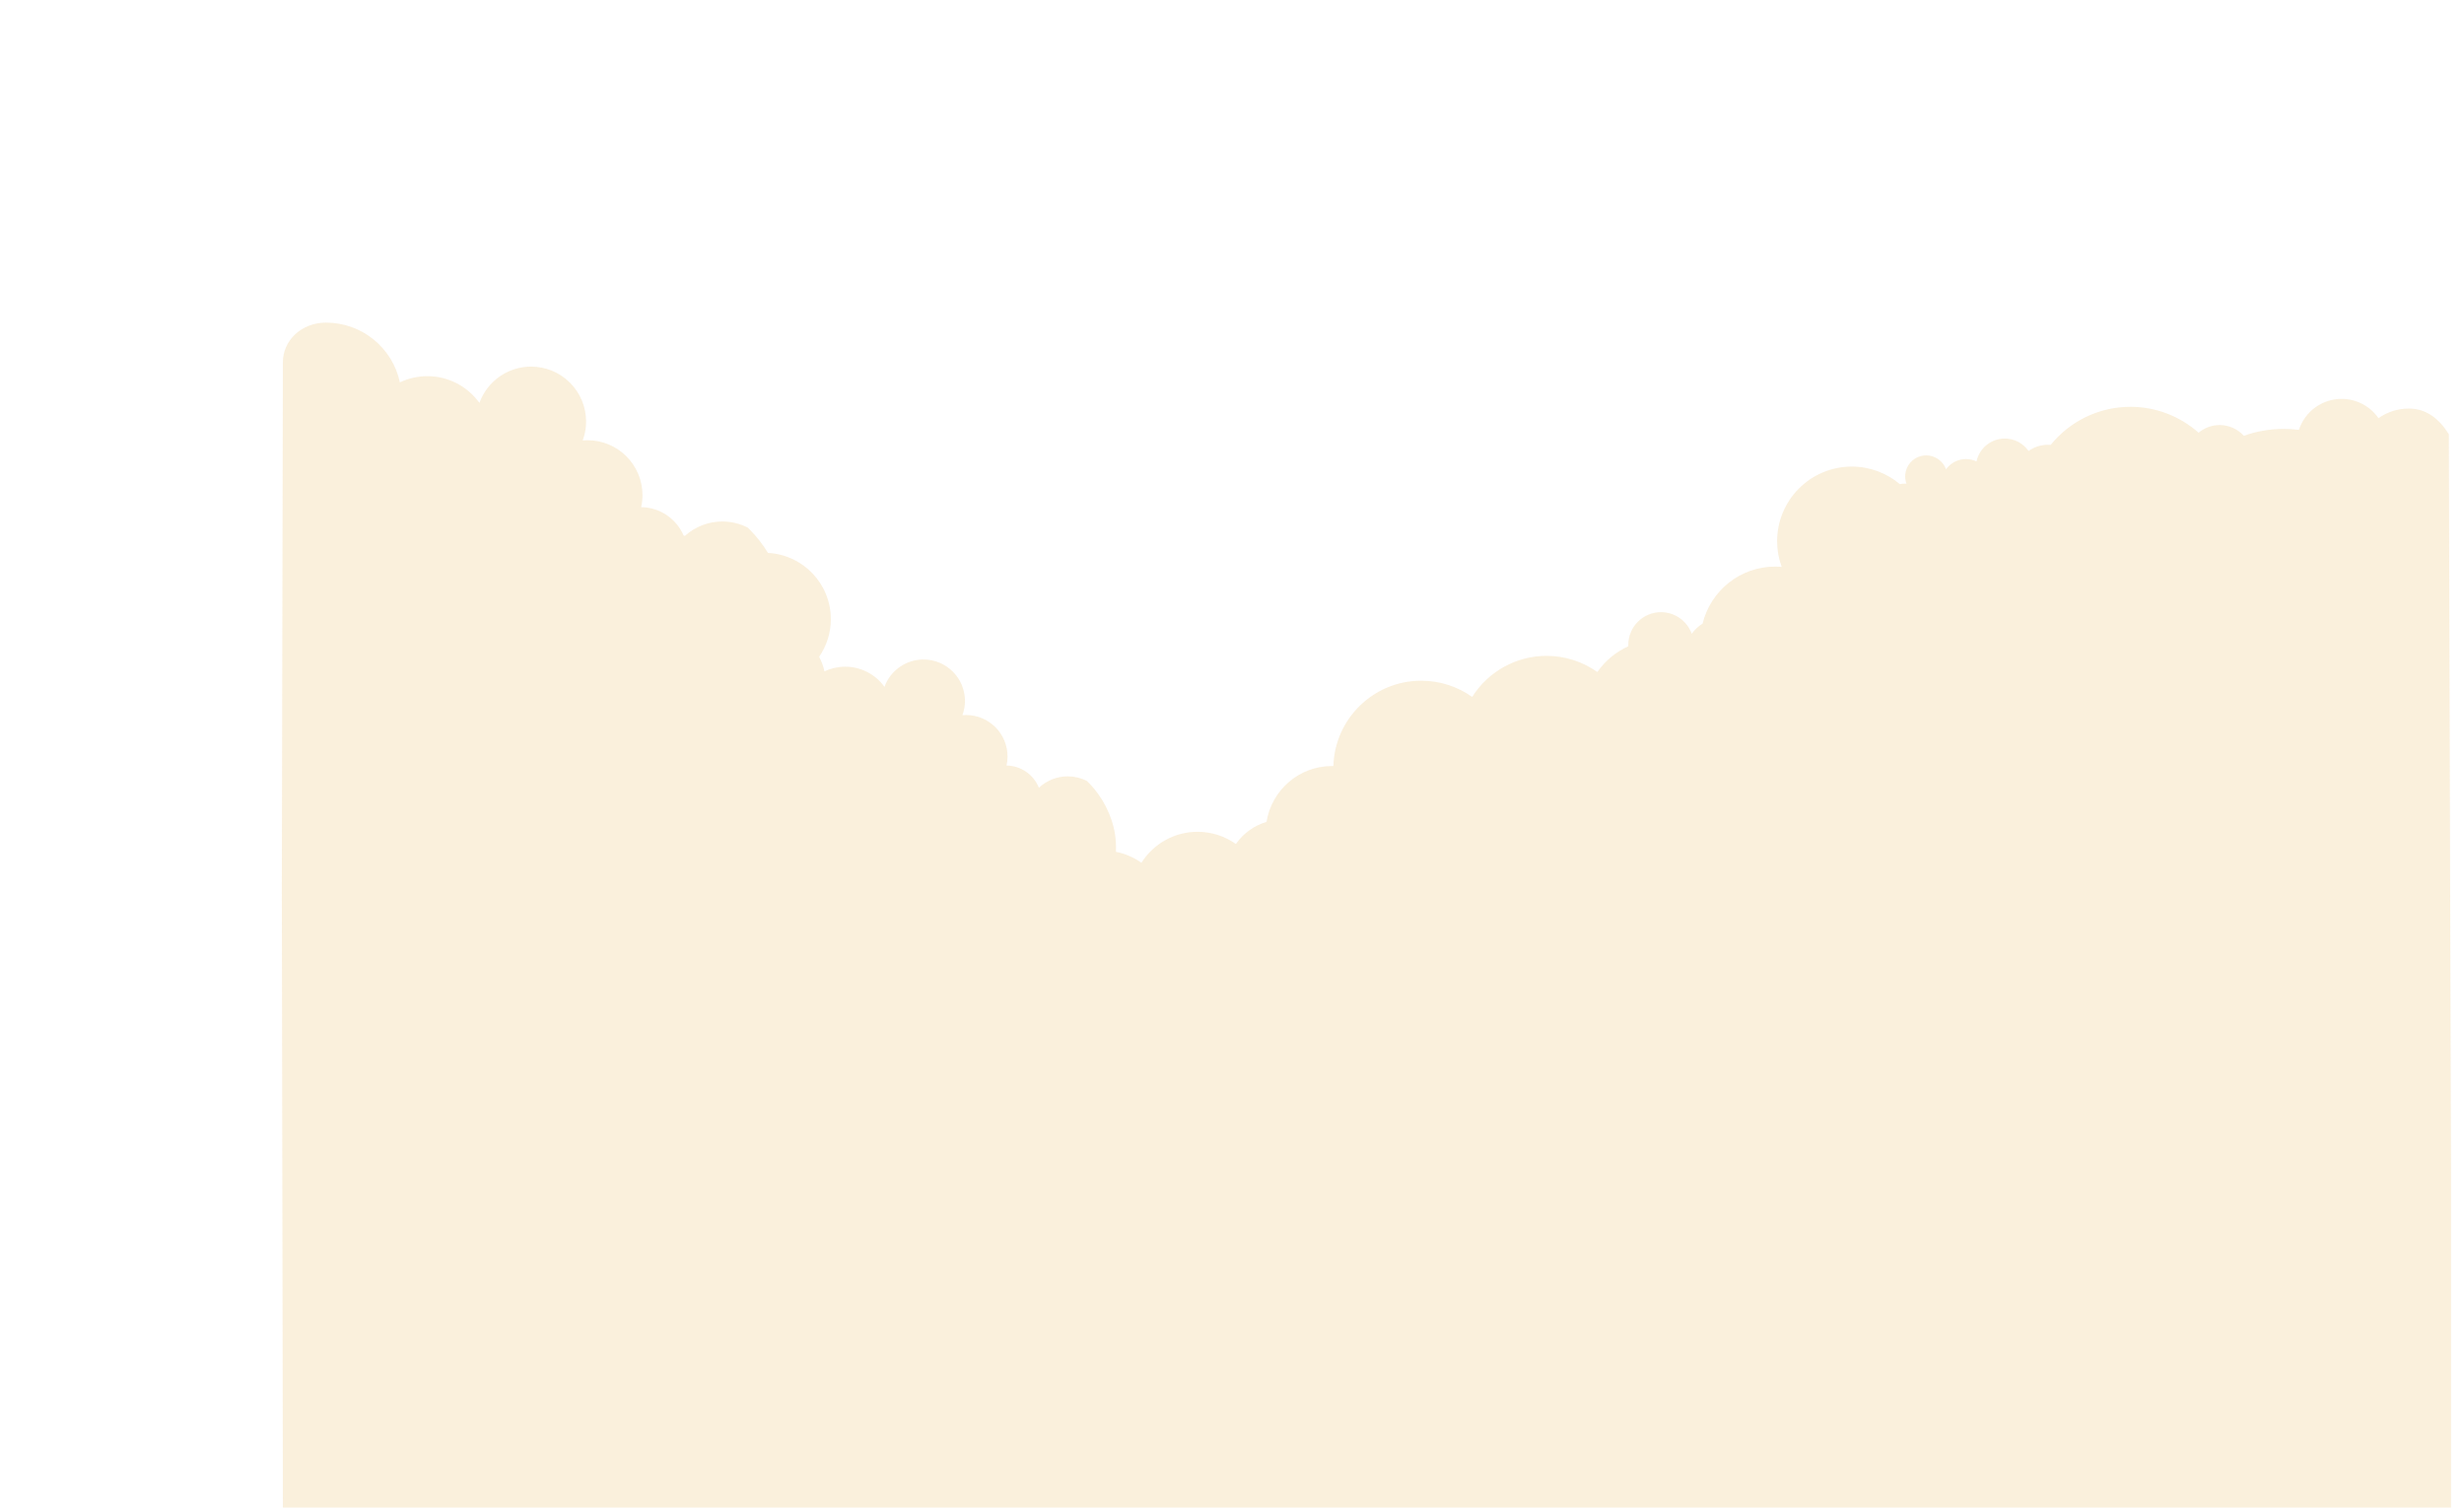 <?xml version="1.0" encoding="UTF-8"?><svg xmlns="http://www.w3.org/2000/svg" viewBox="0 0 2275.08 1394.49"><defs><style>.cls-1{fill:#edcb8a;}.cls-2{opacity:.3;}</style></defs><g id="clouds" class="cls-2"><path class="cls-1" d="M260.22,819.55l.98,572.38h2001.91v-307.49s-2.02-650.27-2.02-683.54c-8.84-14.03-20.48-23.66-37.06-23.68-10,0-19.75,3.1-27.91,8.88-7.75-11.15-20.47-17.81-34.05-17.81-18.1,0-33.92,11.71-39.43,28.61-4.6-.59-9.27-.9-13.98-.9-12.64,0-25.11,2.18-36.89,6.36-5.6-6.18-13.65-9.91-22.34-9.91-7.13,0-14,2.53-19.42,7.08-17.15-15.23-39.46-23.91-62.89-23.92-29.38,0-56.13,13.5-73.67,35.17-.82-.07-1.63-.11-2.46-.11-6.44,0-12.72,2-17.98,5.72-4.99-7.18-13.18-11.47-21.93-11.47-12.6,0-23.49,8.81-26.12,21.13-3.04-1.45-6.36-2.19-9.72-2.2-7.3,0-14.16,3.52-18.42,9.46-2.78-7.7-10.09-12.84-18.28-12.84-5.16,0-10.1,2.05-13.75,5.7-3.65,3.65-5.7,8.59-5.7,13.75,0,2.28,.41,4.54,1.19,6.68-.56-.05-1.13-.08-1.7-.08-1.51,0-2.97,.19-4.37,.51-12.15-10.24-27.76-16.22-44.39-16.24-18.29,0-35.84,7.27-48.77,20.2-12.93,12.93-20.2,30.48-20.2,48.77,.01,8.08,1.45,16.1,4.24,23.68-2-.19-4.02-.28-6.04-.29-32.46,0-59.66,22.43-67.01,52.63-3.88,2.41-7.31,5.57-10.04,9.38-4.32-11.96-15.66-19.93-28.38-19.94-8.01,0-15.69,3.18-21.35,8.84-5.66,5.66-8.84,13.34-8.84,21.35,0,.44,.01,.87,.03,1.31-11.34,5.12-21.26,13.25-28.57,23.76-13.72-9.71-30.12-14.93-46.93-14.93-27.88,.02-53.8,14.34-68.66,37.93-13.74-9.74-30.16-14.98-47-14.98-44.04,0-79.87,35.06-81.16,78.79-.4,0-.8-.02-1.21-.02-30.54,0-55.86,22.34-60.51,51.58-11.34,3.35-21.38,10.46-28.3,20.41-10.35-7.33-22.72-11.27-35.41-11.27-21.04,.02-40.59,10.82-51.81,28.62-7.08-5.02-15.1-8.45-23.53-10.13,.21-5.32,0-10.64-.81-15.95-2.65-17.49-11.7-34.98-24.08-47.57-.64-.65-1.31-1.3-1.99-1.94-5.44-2.75-11.47-4.21-17.6-4.21-9.9,0-19.42,3.77-26.65,10.54-4.9-12.26-16.7-20.36-29.9-20.53,.61-2.73,.92-5.53,.93-8.33,0-21.15-17.15-38.3-38.3-38.3-1.12,0-2.24,.06-3.35,.16,1.55-4.21,2.34-8.66,2.35-13.15,0-10.16-4.03-19.9-11.22-27.08-7.18-7.18-16.93-11.22-27.09-11.22-16.13,.01-30.52,10.12-36,25.3-8.38-11.7-21.89-18.63-36.28-18.64-6.63,0-13.17,1.48-19.15,4.33-1.03-4.8-2.7-9.33-4.89-13.51,6.89-10.02,10.77-22.05,10.78-34.66,0-32.75-25.69-59.5-58.02-61.2-4.66-7.63-10.13-14.71-16.2-20.89-.85-.87-1.73-1.73-2.64-2.57-7.21-3.65-15.2-5.57-23.33-5.57-12.75,0-25.03,4.73-34.49,13.24-.41-.1-.83-.19-1.24-.27-6.73-15.68-22.07-25.99-39.21-26.2,.81-3.62,1.22-7.33,1.23-11.04,0-28.04-22.73-50.76-50.76-50.76-1.49,0-2.97,.08-4.44,.22,2.05-5.58,3.11-11.48,3.12-17.43,0-13.46-5.35-26.37-14.87-35.89-9.52-9.52-22.43-14.87-35.9-14.87-21.38,.01-40.45,13.42-47.71,33.52-11.11-15.5-29.01-24.69-48.07-24.7-8.78,0-17.45,1.96-25.38,5.73-6.87-32.18-35.3-55.17-68.2-55.17-22.83,0-39.84,16.67-39.84,36.64"/></g></svg>